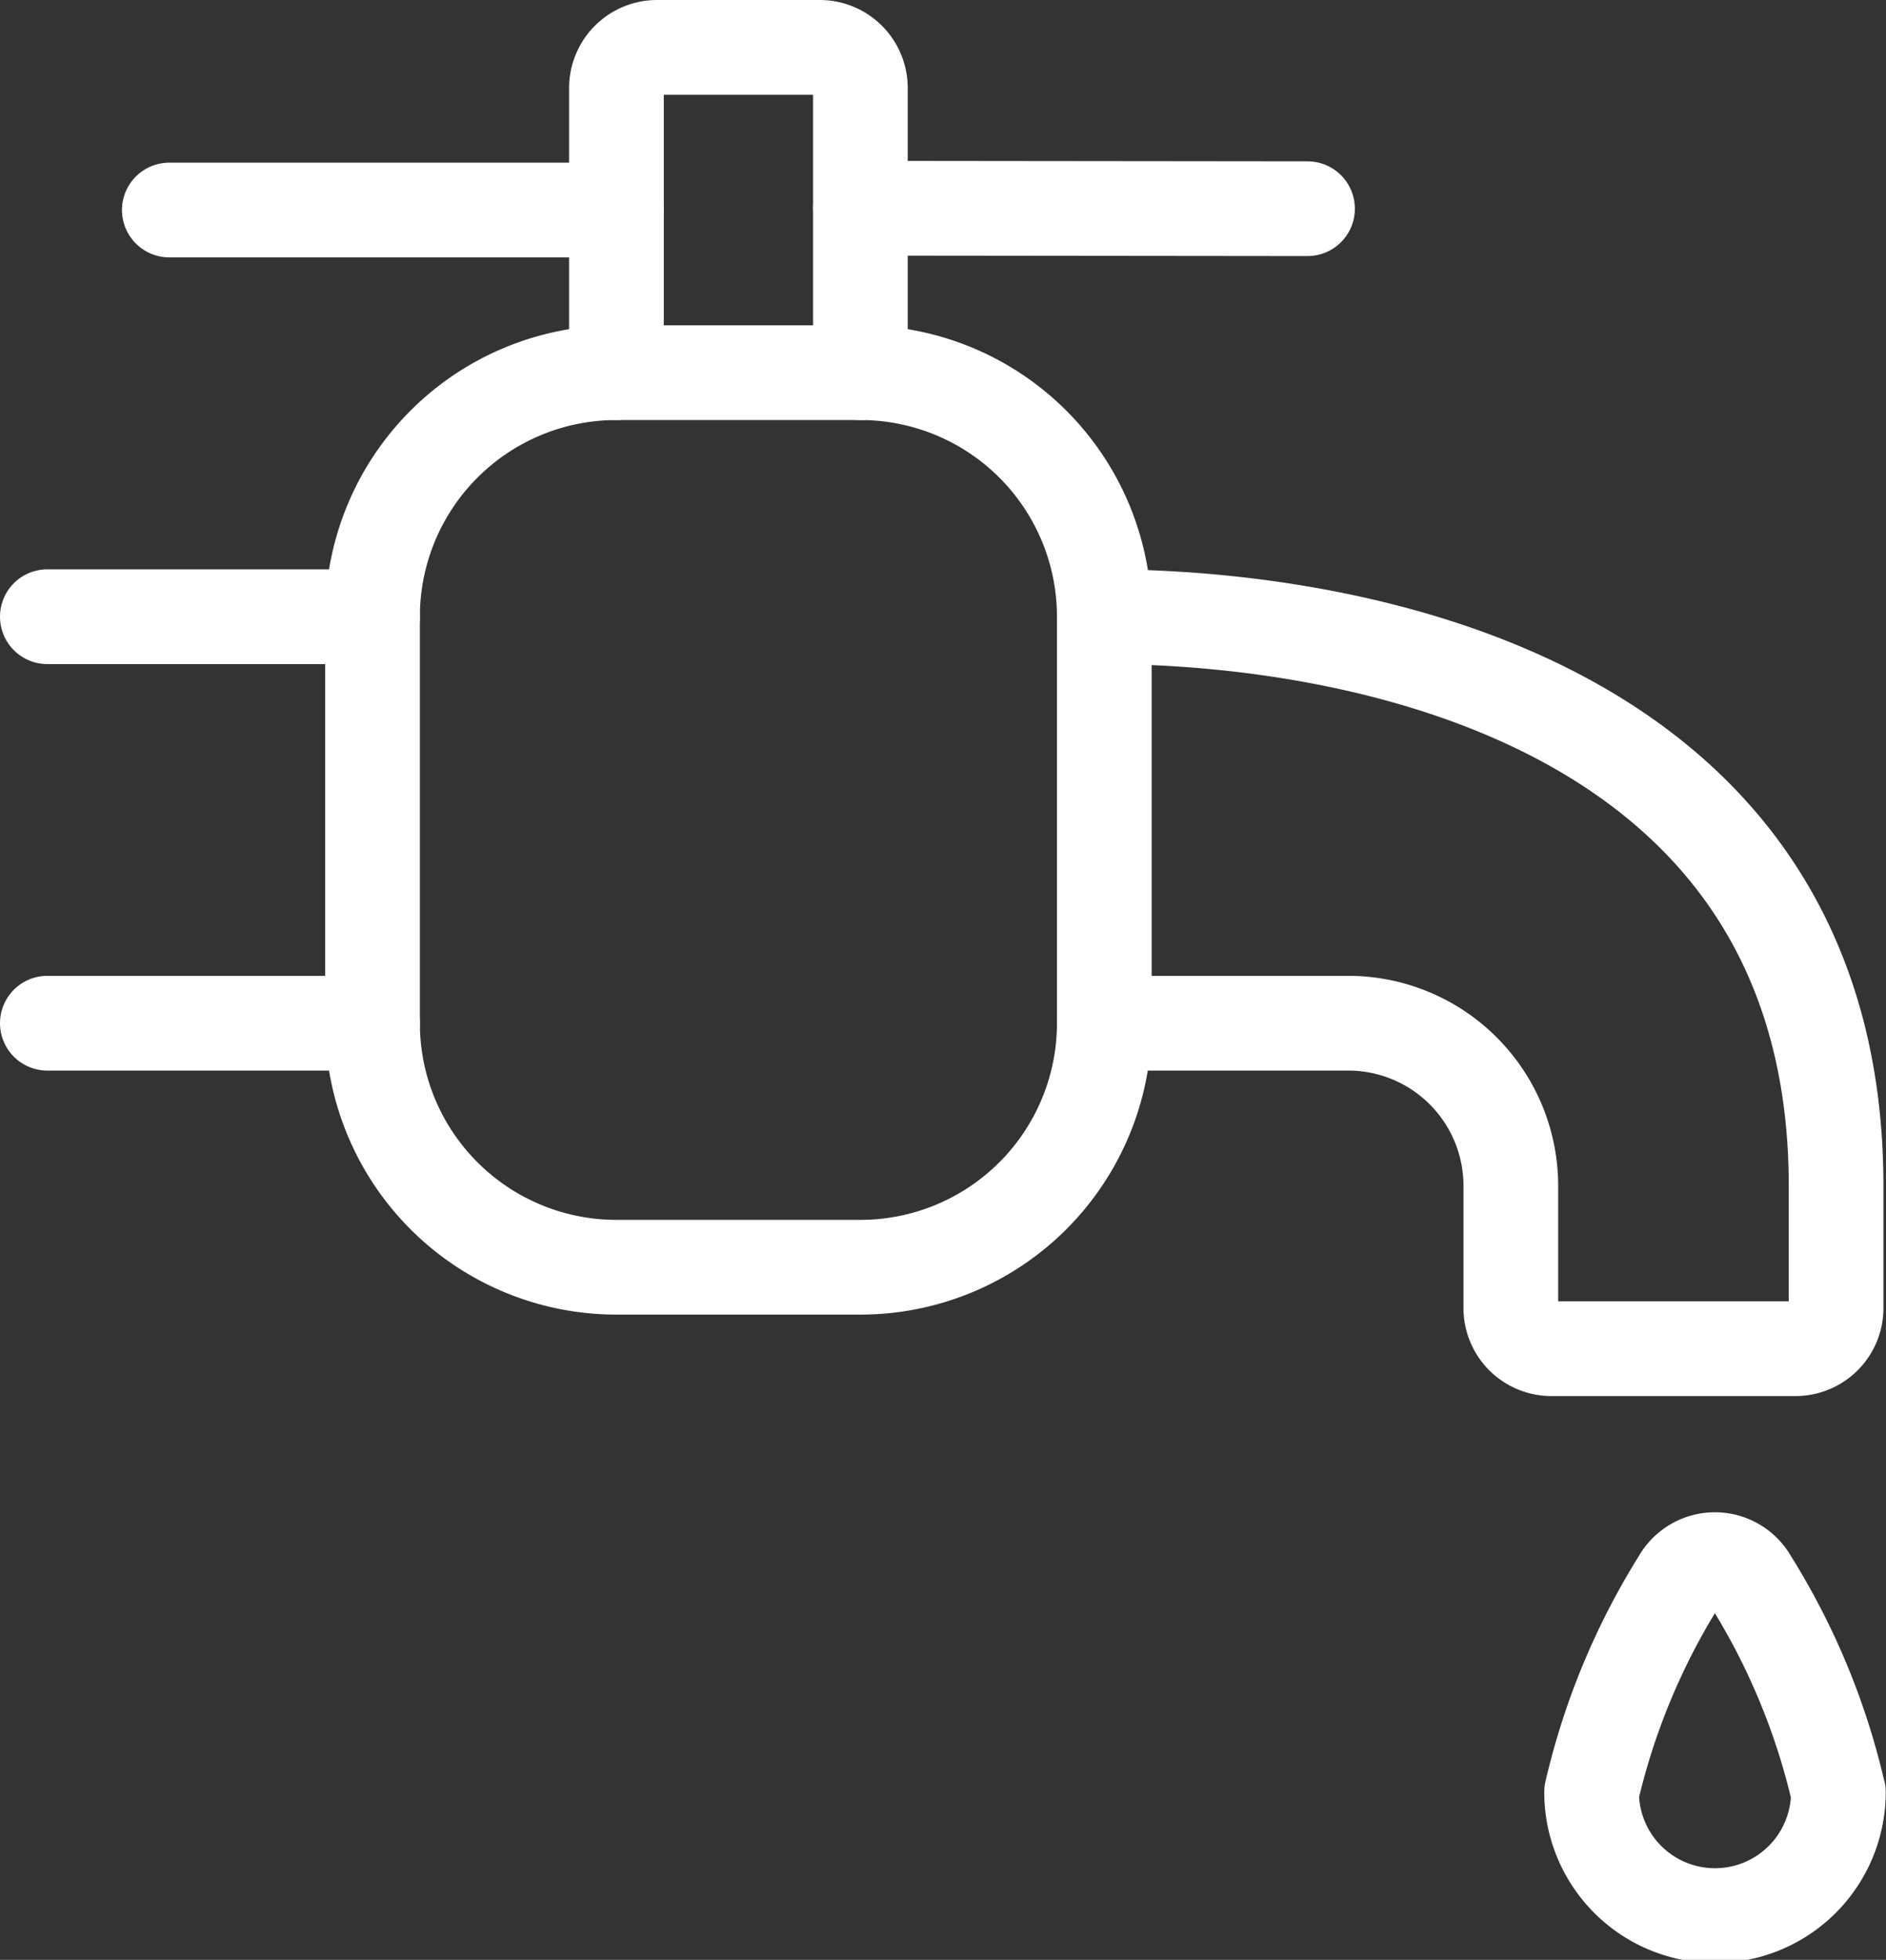 <svg xmlns="http://www.w3.org/2000/svg" width="19.917" height="20.688" viewBox="0 0 19.917 20.688">
  <rect x="0" y="0" width="19.917" height="20.688" fill="#333333" stroke="none"/>
  <g id="water-protection-faucet" transform="translate(0 -0.016)">
    <path id="Path_4027" data-name="Path 4027" d="M22.1,21.563a1.3,1.3,0,0,1-2.606,0,7.323,7.323,0,0,1,.926-2.232.429.429,0,0,1,.752,0,7.32,7.32,0,0,1,.927,2.232Z" transform="translate(-2.686 -2.629)" fill="none" stroke="#fff" stroke-linecap="round" stroke-linejoin="round" stroke-width="1"/>
    <path id="Path_4028" data-name="Path 4028" d="M.5,7.092H3.934A2.576,2.576,0,0,1,6.51,4.516H9.086a2.576,2.576,0,0,1,2.576,2.576c2.576,0,7.728.859,7.728,6.01V14.39a.429.429,0,0,1-.429.429H16.384a.429.429,0,0,1-.429-.429V13.1a1.717,1.717,0,0,0-1.717-1.717H11.662a2.576,2.576,0,0,1-2.576,2.576H6.51a2.576,2.576,0,0,1-2.576-2.576H.5" transform="translate(0 -0.566)" fill="none" stroke="#fff" stroke-linecap="round" stroke-linejoin="round" stroke-width="1"/>
    <path id="Path_4029" data-name="Path 4029" d="M10.076,3.95V.945A.429.429,0,0,0,9.647.516H7.929A.429.429,0,0,0,7.5.945V3.95" transform="translate(-0.99)" fill="none" stroke="#fff" stroke-linecap="round" stroke-linejoin="round" stroke-width="1"/>
    <line id="Line_95" data-name="Line 95" x1="4.722" transform="translate(1.788 2.233)" fill="none" stroke="#fff" stroke-linecap="round" stroke-linejoin="round" stroke-width="1"/>
    <line id="Line_96" data-name="Line 96" x1="4.722" y1="0.005" transform="translate(9.086 2.214)" fill="none" stroke="#fff" stroke-linecap="round" stroke-linejoin="round" stroke-width="1"/>
    <line id="Line_97" data-name="Line 97" y2="4.293" transform="translate(3.934 6.526)" fill="none" stroke="#fff" stroke-linecap="round" stroke-linejoin="round" stroke-width="1"/>
    <line id="Line_98" data-name="Line 98" y2="4.293" transform="translate(11.662 6.526)" fill="none" stroke="#fff" stroke-linecap="round" stroke-linejoin="round" stroke-width="1"/>
  </g>
</svg>
